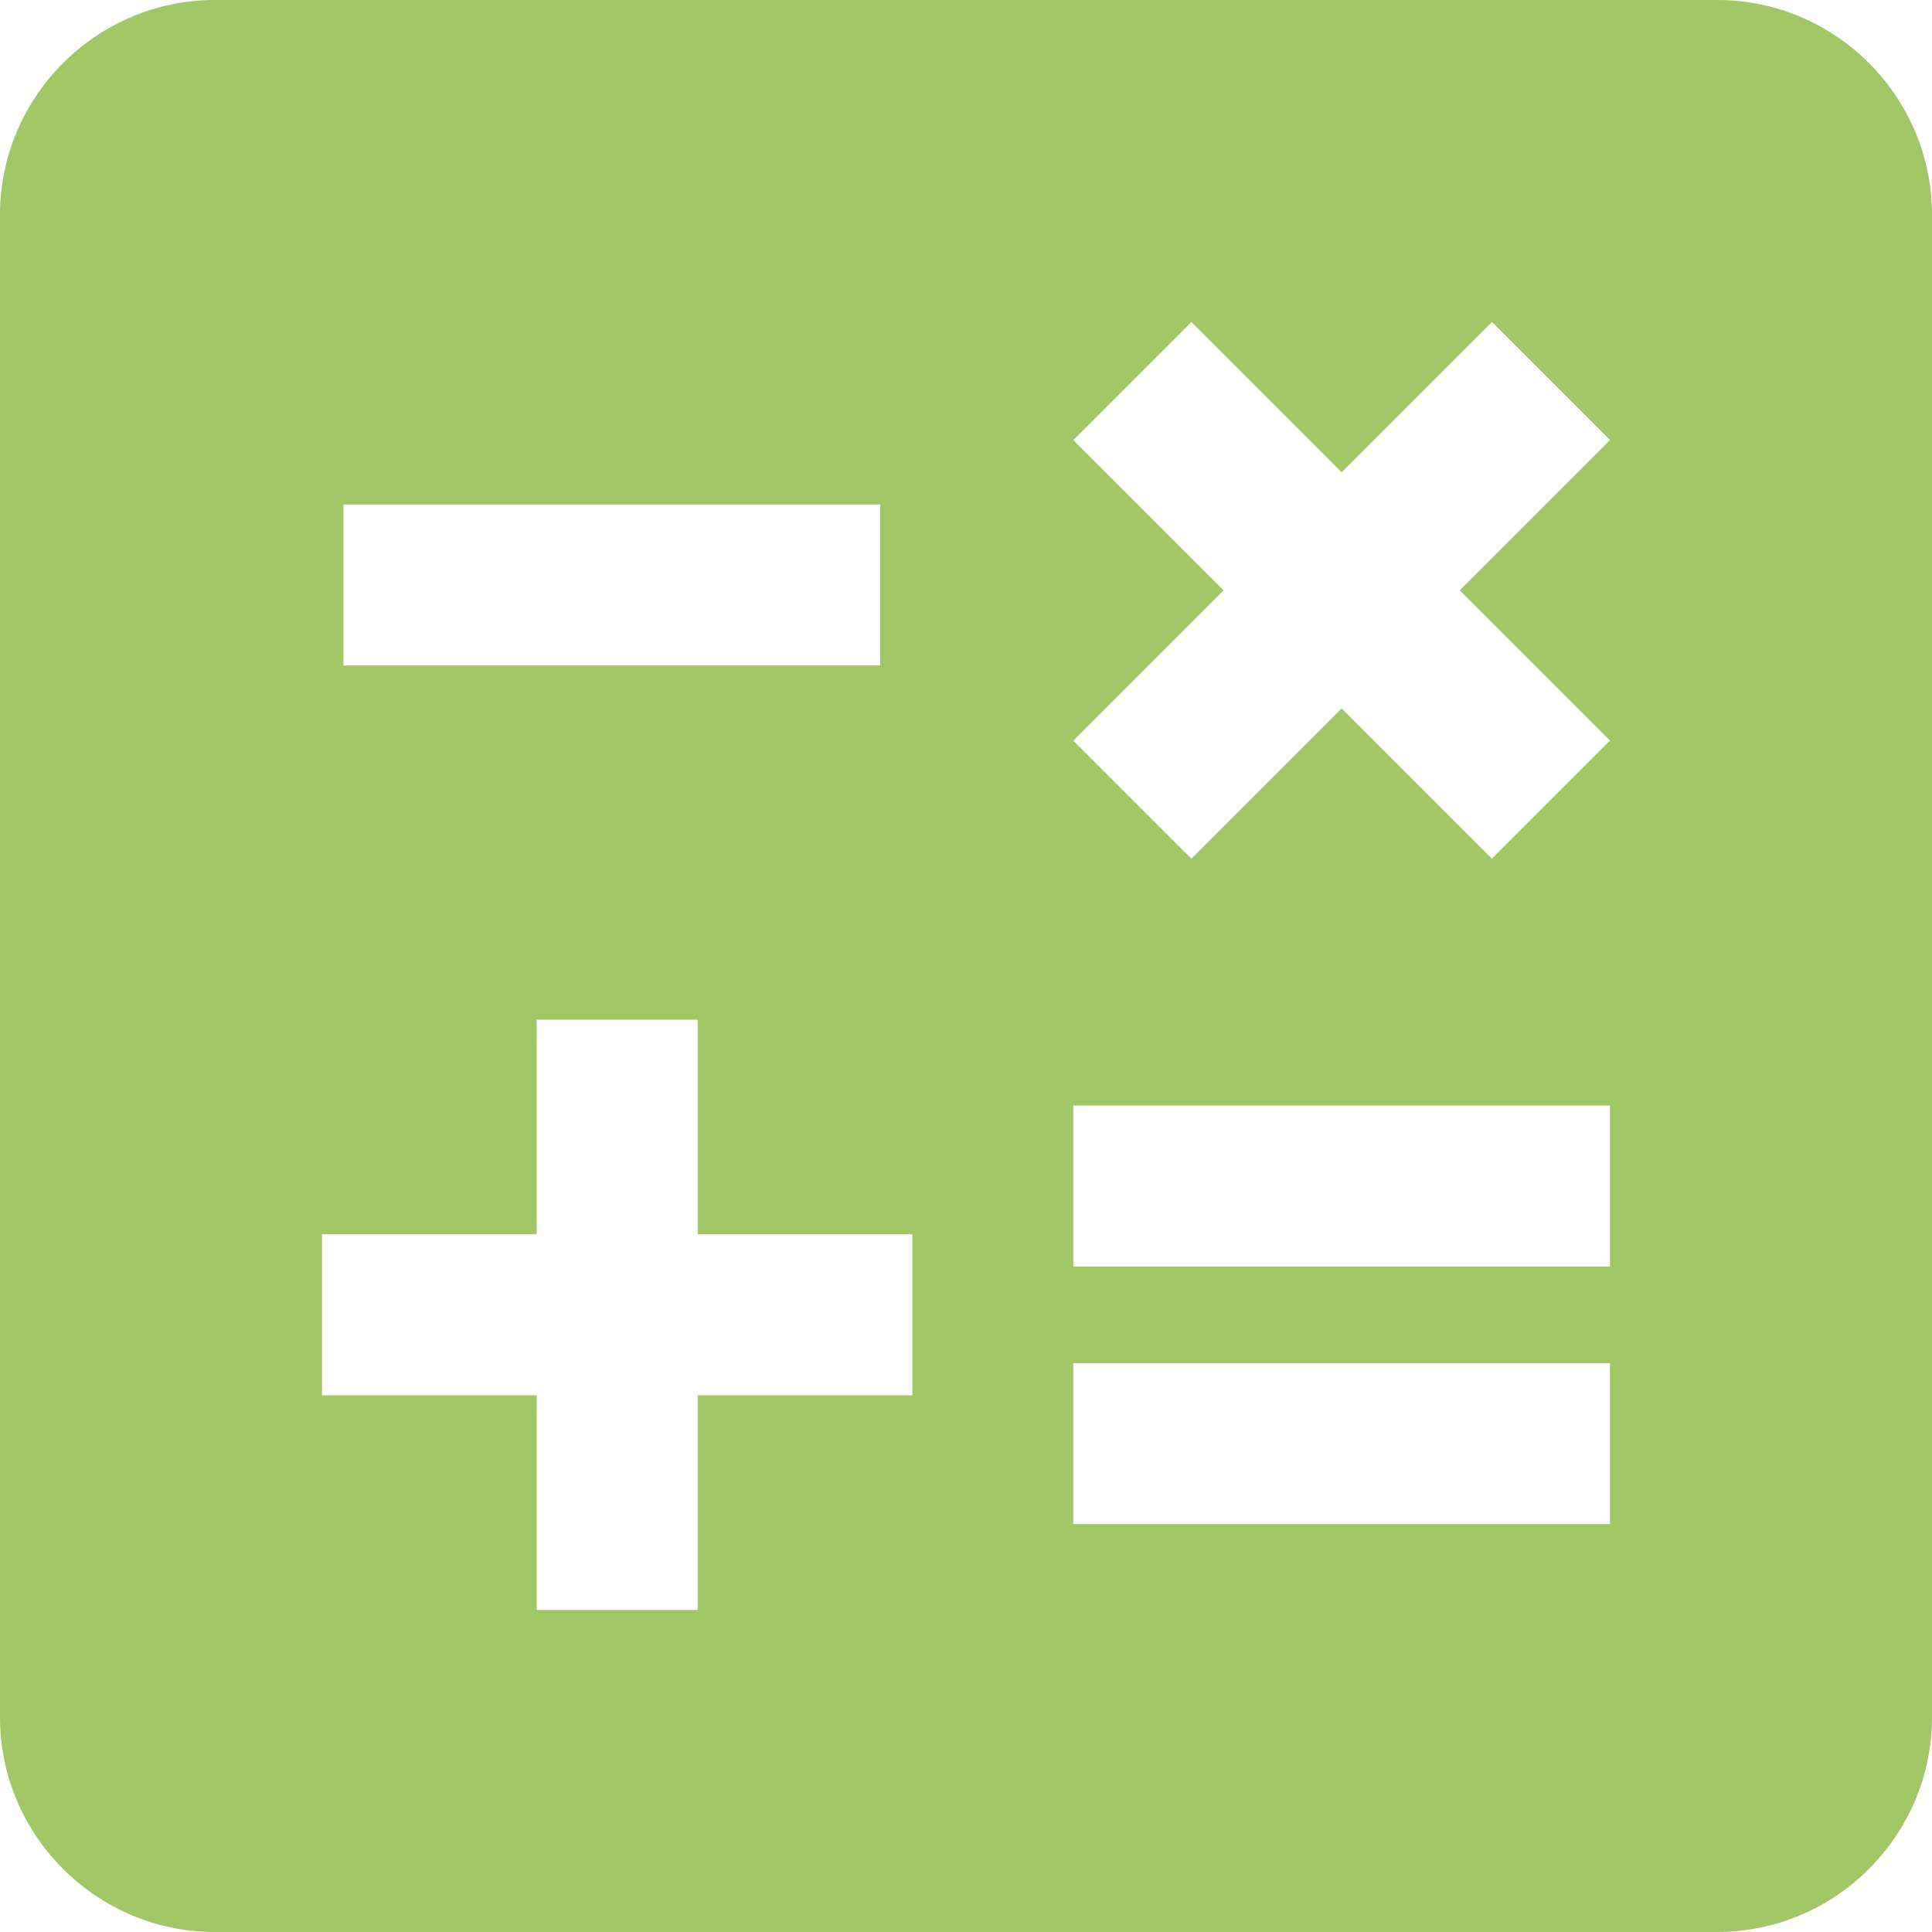 <svg width="60" height="60" viewBox="0 0 60 60" fill="none" xmlns="http://www.w3.org/2000/svg">
<path d="M53.333 0H6.667C3 0 0 3 0 6.667V53.333C0 57 3 60 6.667 60H53.333C57 60 60 57 60 53.333V6.667C60 3 57 0 53.333 0ZM33.333 13.667L37 10L41.667 14.667L46.333 10L50 13.667L45.333 18.333L50 23L46.333 26.667L41.667 22L37 26.667L33.333 23L38 18.333L33.333 13.667ZM10.667 15.667H27.333V20.667H10.667V15.667ZM28.333 43.333H21.667V50H16.667V43.333H10V38.333H16.667V31.667H21.667V38.333H28.333V43.333ZM50 47.333H33.333V42.333H50V47.333ZM50 39.333H33.333V34.333H50V39.333Z" fill="#A1C767"/>
</svg>
